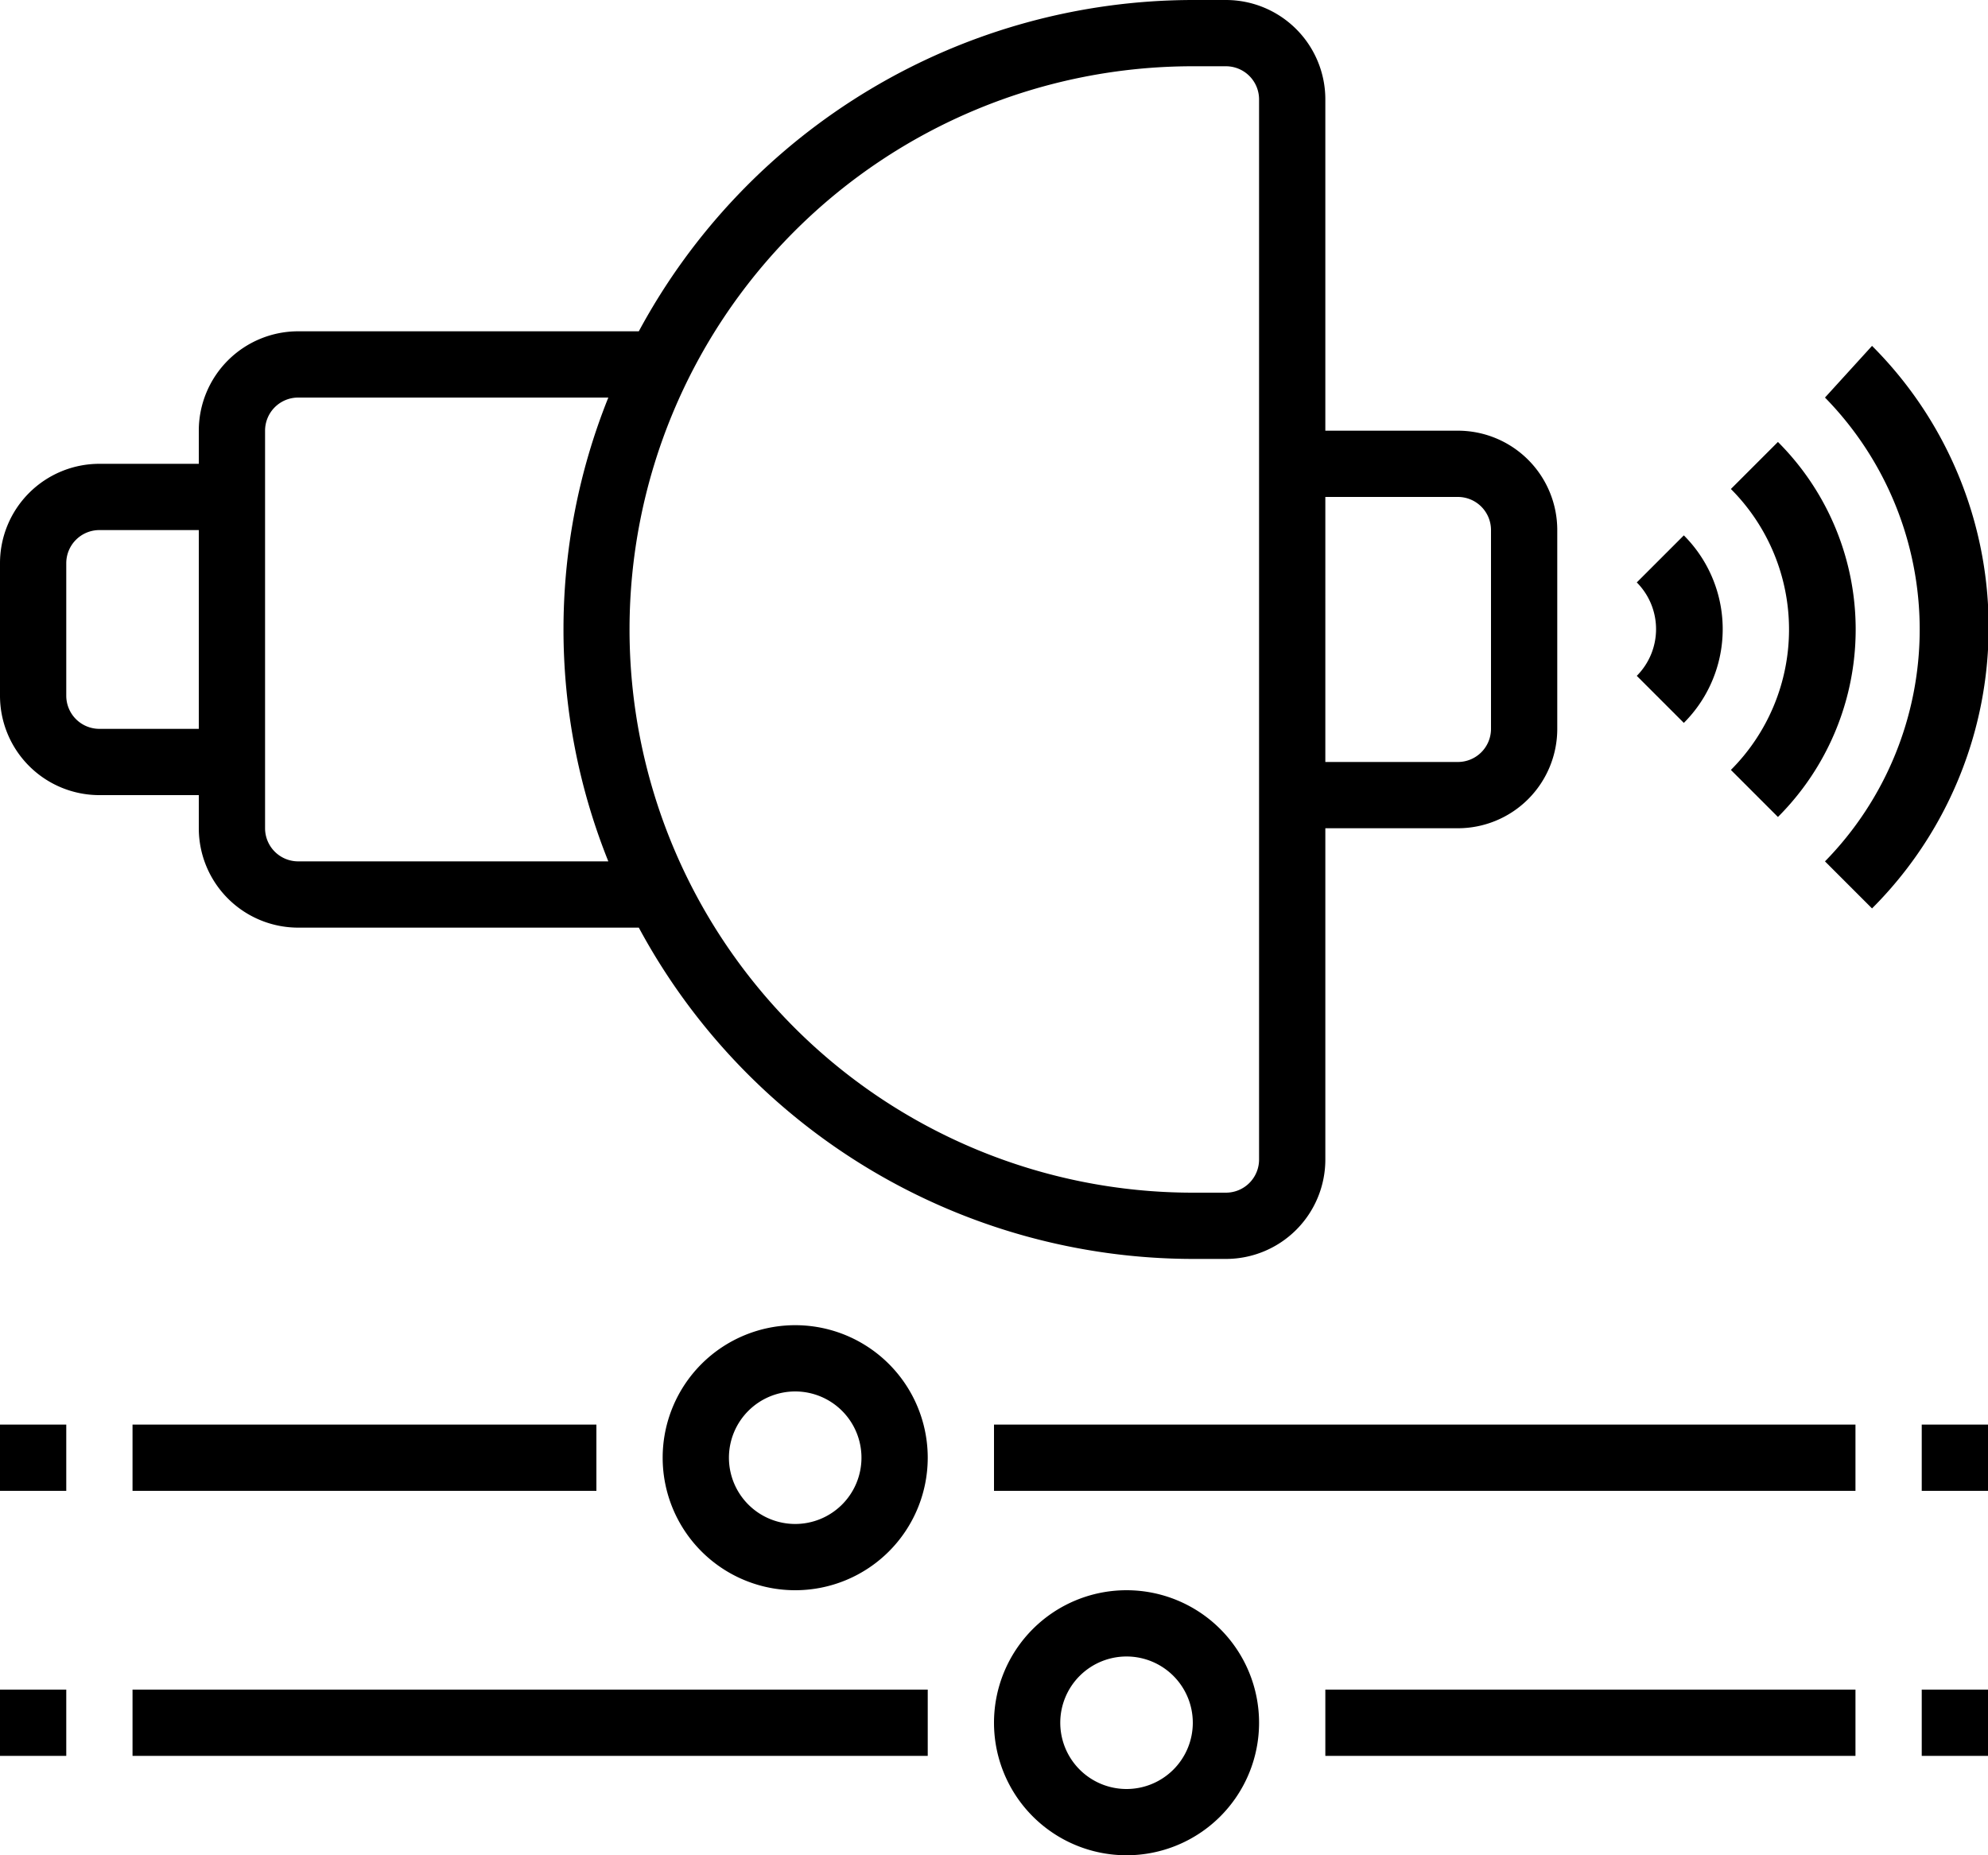 <svg data-name="Layer 1" xmlns="http://www.w3.org/2000/svg" viewBox="0 0 30 28"><title>001-volume</title><path class="cls-1" d="M15 21.5h13v1H15zm-13 0h7v1H2zm-2 0h1v1H0zM12 20a2 2 0 1 0 2 2 2 2 0 0 0-2-2zm0 3a1 1 0 1 1 1-1 1 1 0 0 1-1 1zm8 2.5h8v1h-8zm-18 0h12v1H2zm-2 0h1v1H0zm15 .5a2 2 0 1 0 2-2 2 2 0 0 0-2 2zm3 0a1 1 0 1 1-1-1 1 1 0 0 1 1 1zm11-4.5h1v1h-1zm0 4h1v1h-1zm-3.59-14.59a2 2 0 0 0 0-2.83l-.71.71a1 1 0 0 1 0 1.41z"/><path class="cls-1" d="M26.83 12.33a4 4 0 0 0 0-5.66l-.71.71a3 3 0 0 1 0 4.24z"/><path class="cls-1" d="M27.54 13l.71.71a6 6 0 0 0 0-8.49l-.71.78a5 5 0 0 1 0 7zM1.5 12H3v.5A1.5 1.5 0 0 0 4.5 14h5.14A9.51 9.51 0 0 0 18 19h.5a1.5 1.5 0 0 0 1.5-1.5v-5h2a1.5 1.5 0 0 0 1.5-1.5V8A1.5 1.5 0 0 0 22 6.5h-2v-5A1.5 1.5 0 0 0 18.5 0H18a9.51 9.51 0 0 0-8.36 5H4.5A1.5 1.5 0 0 0 3 6.5V7H1.5A1.5 1.5 0 0 0 0 8.5v2A1.5 1.5 0 0 0 1.5 12zM20 7.5h2a.5.5 0 0 1 .5.5v3a.5.5 0 0 1-.5.5h-2zM18 1h.5a.5.5 0 0 1 .5.5v16a.5.5 0 0 1-.5.5H18a8.5 8.5 0 1 1 0-17zM4 6.5a.5.5 0 0 1 .5-.5h4.68a9.39 9.39 0 0 0 0 7H4.5a.5.5 0 0 1-.5-.5zm-3 2a.5.5 0 0 1 .5-.5H3v3H1.5a.5.5 0 0 1-.5-.5z"/></svg>